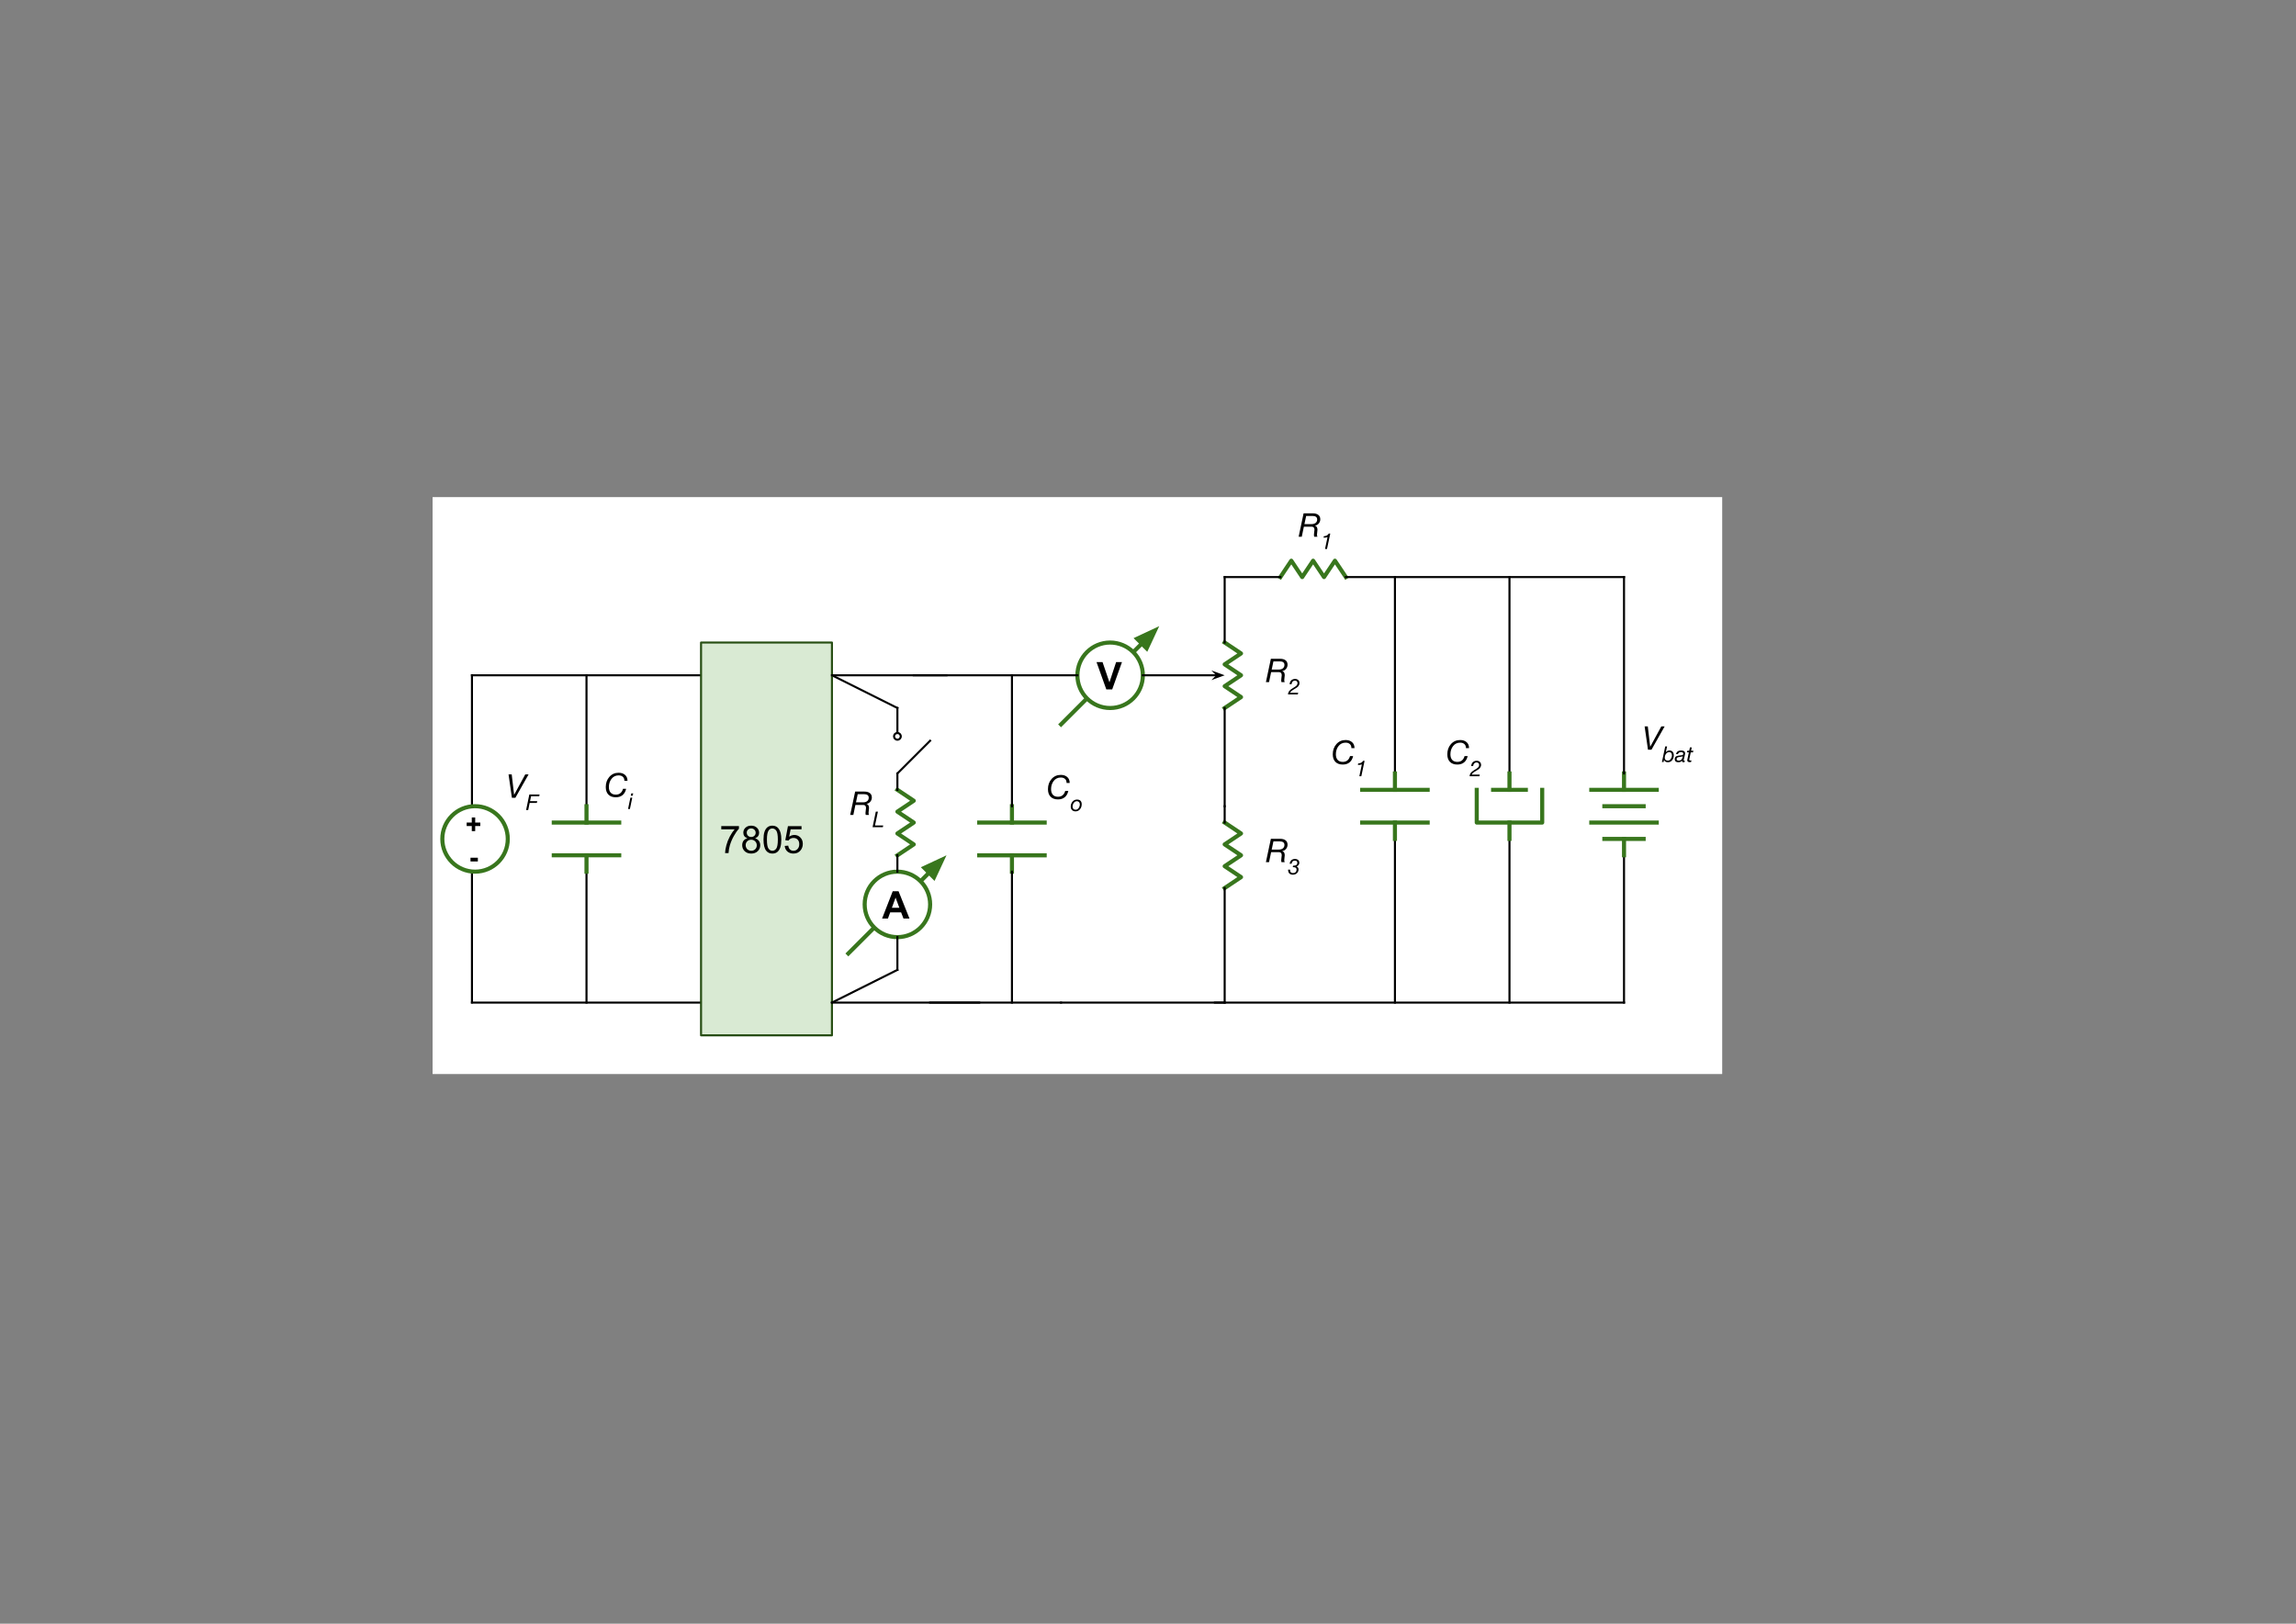<svg version="1.1" viewBox="0.0 0.0 1122.52 793.701" fill="none" stroke="none" stroke-linecap="square" stroke-miterlimit="10" xmlns:xlink="http://www.w3.org/1999/xlink" xmlns="http://www.w3.org/2000/svg"><rect x="0.0" y="0.0" width="1122.52" height="793.701" fill="#808080" stroke="none"/><clipPath id="p_1.0"><path d="m0 0l1122.52 0l0 793.701l-1122.52 0l0 -793.701z" clip-rule="nonzero"/></clipPath><g clip-path="url(#p_1.0)"><path fill="#000000" fill-opacity="0.0" d="m0 0l1122.52 0l0 793.701l-1122.52 0z" fill-rule="evenodd"/><path fill="#ffffff" d="m211.499 243.0l630.488 0l0 282.016l-630.488 0z" fill-rule="evenodd"/><path fill="#000000" fill-opacity="0.0" d="m406.743 330.087l32.0 16.0" fill-rule="evenodd"/><path stroke="#000000" stroke-width="1.0" stroke-linejoin="round" stroke-linecap="butt" d="m406.743 330.087l32.0 16.0" fill-rule="evenodd"/><path fill="#000000" fill-opacity="0.0" d="m286.554 370.087l40.189 0l0 30.961l-40.189 0z" fill-rule="evenodd"/><path fill="#000000" d="m302.444 377.743q1.938 0 3.125 1.031q1.203 1.016 1.219 2.922l-1.516 0q0 -1.297 -0.766 -1.984q-0.766 -0.688 -2.062 -0.688q-2.172 0 -3.469 1.672q-1.297 1.672 -1.297 4.016q0 1.734 0.859 2.734q0.875 0.984 2.531 0.984q1.328 0 2.219 -0.703q0.906 -0.719 1.312 -2.141l1.516 0q-0.469 2.047 -1.766 3.094q-1.297 1.047 -3.281 1.047q-2.328 0 -3.625 -1.312q-1.281 -1.328 -1.281 -3.703q0 -2.953 1.75 -4.953q1.766 -2.016 4.531 -2.016z" fill-rule="nonzero"/><path fill="#000000" d="m309.562 387.837l-0.234 1.109l-0.922 0l0.234 -1.109l0.922 0zm-0.453 2.094l-1.141 5.516l-0.906 0l1.141 -5.516l0.906 0z" fill-rule="nonzero"/><path fill="#000000" fill-opacity="0.0" d="m625.798 243.0l40.189 0l0 31.087l-40.189 0z" fill-rule="evenodd"/><path fill="#000000" d="m641.814 250.938q1.719 0 2.688 0.734q0.984 0.734 0.984 2.172q0 1.109 -0.703 2.0q-0.688 0.891 -1.875 1.078l0 0.031q0.547 0.156 0.875 0.672q0.328 0.516 0.328 1.344q0 0.438 -0.125 1.188q-0.109 0.75 -0.109 1.203q0 0.266 0.047 0.531q0.062 0.25 0.172 0.469l-1.578 0q-0.062 -0.188 -0.094 -0.438q-0.031 -0.25 -0.031 -0.578q0 -0.578 0.125 -1.234q0.125 -0.656 0.125 -1.109q0 -0.703 -0.281 -1.078q-0.266 -0.391 -0.922 -0.453l-3.984 0l-1.016 4.891l-1.531 0l2.422 -11.422l4.484 0zm-3.234 1.281l-0.844 3.984l3.484 0q1.281 0 2.016 -0.609q0.734 -0.609 0.734 -1.656q0 -0.859 -0.562 -1.281q-0.547 -0.438 -1.609 -0.438l-3.219 0z" fill-rule="nonzero"/><path fill="#000000" d="m650.368 260.813l-1.594 7.516l-0.016 0.031l-0.953 0l1.219 -5.75q-0.484 0.125 -0.953 0.172q-0.469 0.047 -0.984 0.047l0.141 -0.719q0.797 -0.016 1.453 -0.359q0.672 -0.359 0.984 -0.938l0.703 0z" fill-rule="nonzero"/><path fill="#000000" fill-opacity="0.0" d="m286.743 330.087l0 64.0" fill-rule="evenodd"/><path stroke="#000000" stroke-width="1.0" stroke-linejoin="round" stroke-linecap="butt" d="m286.743 330.087l0 64.0" fill-rule="evenodd"/><path fill="#000000" fill-opacity="0.0" d="m286.743 426.087l0 64.0" fill-rule="evenodd"/><path stroke="#000000" stroke-width="1.0" stroke-linejoin="round" stroke-linecap="butt" d="m286.743 426.087l0 64.0" fill-rule="evenodd"/><path fill="#000000" fill-opacity="0.0" d="m230.743 330.087l112 0" fill-rule="evenodd"/><path stroke="#000000" stroke-width="1.0" stroke-linejoin="round" stroke-linecap="butt" d="m230.743 330.087l112 0" fill-rule="evenodd"/><path fill="#000000" fill-opacity="0.0" d="m230.743 490.087l112 0" fill-rule="evenodd"/><path stroke="#000000" stroke-width="1.0" stroke-linejoin="round" stroke-linecap="butt" d="m230.743 490.087l112 0" fill-rule="evenodd"/><path fill="#000000" fill-opacity="0.0" d="m438.743 386.087l8.0 5.334l-8.0 5.334l8.0 5.334l-8.0 5.334l8.0 5.334l-8.0 5.334" fill-rule="evenodd"/><path stroke="#38761d" stroke-width="2.0" stroke-linejoin="round" stroke-linecap="butt" d="m438.743 386.087l8.0 5.334l-8.0 5.334l8.0 5.334l-8.0 5.334l8.0 5.334l-8.0 5.334" fill-rule="evenodd"/><path fill="#000000" fill-opacity="0.0" d="m518.743 354.087l48.0 -48.0" fill-rule="evenodd"/><path stroke="#38761d" stroke-width="2.0" stroke-linejoin="round" stroke-linecap="butt" d="m518.743 354.087l39.515 -39.515" fill-rule="evenodd"/><path fill="#38761d" stroke="#38761d" stroke-width="2.0" stroke-linecap="butt" d="m560.593 316.908l4.082 -8.754l-8.754 4.082z" fill-rule="evenodd"/><path fill="#ffffff" d="m526.743 330.087l0 0c0 -8.837 7.163 -16.0 16.0 -16.0l0 0c4.243 0 8.313 1.686 11.314 4.686c3.001 3.001 4.686 7.07 4.686 11.314l0 0c0 8.837 -7.163 16.0 -16.0 16.0l0 0c-8.837 0 -16.0 -7.163 -16.0 -16.0z" fill-rule="evenodd"/><path stroke="#38761d" stroke-width="2.0" stroke-linejoin="round" stroke-linecap="butt" d="m526.743 330.087l0 0c0 -8.837 7.163 -16.0 16.0 -16.0l0 0c4.243 0 8.313 1.686 11.314 4.686c3.001 3.001 4.686 7.07 4.686 11.314l0 0c0 8.837 -7.163 16.0 -16.0 16.0l0 0c-8.837 0 -16.0 -7.163 -16.0 -16.0z" fill-rule="evenodd"/><path fill="#000000" d="m540.88 337.007l-4.781 -13.359l2.938 0l3.375 9.891l3.266 -9.891l2.859 0l-4.781 13.359l-2.875 0z" fill-rule="nonzero"/><path fill="#000000" fill-opacity="0.0" d="m230.743 490.0l0 -159.937" fill-rule="evenodd"/><path stroke="#000000" stroke-width="1.0" stroke-linejoin="round" stroke-linecap="butt" d="m230.743 490.0l0 -159.937" fill-rule="evenodd"/><path fill="#000000" fill-opacity="0.0" d="m238.365 370.606l40.189 0l0 30.961l-40.189 0z" fill-rule="evenodd"/><path fill="#000000" d="m250.177 378.544l1.172 9.938l0.031 0l5.422 -9.938l1.625 0l-6.453 11.422l-1.703 0l-1.641 -11.422l1.547 0z" fill-rule="nonzero"/><path fill="#000000" d="m263.81 388.357l-0.188 0.859l-3.984 0l-0.5 2.406l3.516 0l-0.188 0.859l-3.516 0l-0.719 3.484l-1.016 0l1.578 -7.609l5.016 0z" fill-rule="nonzero"/><path fill="#000000" fill-opacity="0.0" d="m270.743 402.087l32.0 0" fill-rule="evenodd"/><path stroke="#38761d" stroke-width="2.0" stroke-linejoin="round" stroke-linecap="butt" d="m270.743 402.087l32.0 0" fill-rule="evenodd"/><path fill="#000000" fill-opacity="0.0" d="m277.143 418.087l0 0" fill-rule="evenodd"/><path stroke="#38761d" stroke-width="2.0" stroke-linejoin="round" stroke-linecap="butt" d="m277.143 418.087l0 0" fill-rule="evenodd"/><path fill="#000000" fill-opacity="0.0" d="m270.743 418.087l32.0 0" fill-rule="evenodd"/><path stroke="#38761d" stroke-width="2.0" stroke-linejoin="round" stroke-linecap="butt" d="m270.743 418.087l32.0 0" fill-rule="evenodd"/><path fill="#000000" fill-opacity="0.0" d="m286.743 402.087l0 -8.0" fill-rule="evenodd"/><path stroke="#38761d" stroke-width="2.0" stroke-linejoin="round" stroke-linecap="butt" d="m286.743 402.087l0 -8.0" fill-rule="evenodd"/><path fill="#000000" fill-opacity="0.0" d="m286.743 418.084l0 8.0" fill-rule="evenodd"/><path stroke="#38761d" stroke-width="2.0" stroke-linejoin="round" stroke-linecap="butt" d="m286.743 418.084l0 8.0" fill-rule="evenodd"/><path fill="#d9ead3" d="m342.743 314.087l64.0 0l0 192.0l-64.0 0z" fill-rule="evenodd"/><path stroke="#274e13" stroke-width="1.0" stroke-linejoin="round" stroke-linecap="butt" d="m342.743 314.087l64.0 0l0 192.0l-64.0 0z" fill-rule="evenodd"/><path fill="#000000" d="m352.633 405.397l0 -1.578l8.641 0l0 1.281q-1.281 1.359 -2.531 3.609q-1.25 2.25 -1.938 4.625q-0.484 1.672 -0.625 3.672l-1.688 0q0.031 -1.578 0.625 -3.812q0.594 -2.234 1.688 -4.297q1.109 -2.078 2.359 -3.5l-6.531 0zm12.782 4.375q-1.016 -0.375 -1.516 -1.062q-0.484 -0.703 -0.484 -1.672q0 -1.453 1.047 -2.438q1.047 -1.0 2.781 -1.0q1.75 0 2.812 1.016q1.078 1.016 1.078 2.469q0 0.938 -0.5 1.625q-0.484 0.688 -1.469 1.062q1.219 0.391 1.859 1.281q0.656 0.891 0.656 2.141q0 1.703 -1.219 2.875q-1.219 1.172 -3.188 1.172q-1.984 0 -3.203 -1.172q-1.203 -1.172 -1.203 -2.922q0 -1.312 0.656 -2.188q0.672 -0.875 1.891 -1.188zm-0.328 -2.781q0 0.938 0.609 1.547q0.609 0.594 1.594 0.594q0.938 0 1.547 -0.594q0.609 -0.594 0.609 -1.453q0 -0.906 -0.625 -1.516q-0.625 -0.625 -1.562 -0.625q-0.938 0 -1.562 0.609q-0.609 0.594 -0.609 1.438zm-0.531 6.156q0 0.703 0.328 1.359q0.344 0.656 1.0 1.016q0.656 0.359 1.406 0.359q1.172 0 1.938 -0.75q0.766 -0.75 0.766 -1.922q0 -1.188 -0.797 -1.953q-0.781 -0.781 -1.953 -0.781q-1.156 0 -1.922 0.766q-0.766 0.766 -0.766 1.906zm8.719 -2.734q0 -2.359 0.484 -3.797q0.484 -1.453 1.438 -2.234q0.969 -0.781 2.422 -0.781q1.078 0 1.891 0.438q0.812 0.422 1.328 1.25q0.531 0.812 0.828 1.984q0.312 1.156 0.312 3.141q0 2.359 -0.484 3.812q-0.484 1.438 -1.453 2.234q-0.953 0.781 -2.422 0.781q-1.922 0 -3.031 -1.391q-1.312 -1.672 -1.312 -5.438zm1.672 0q0 3.297 0.766 4.391q0.781 1.078 1.906 1.078q1.141 0 1.906 -1.094q0.766 -1.094 0.766 -4.375q0 -3.297 -0.766 -4.375q-0.766 -1.078 -1.922 -1.078q-1.125 0 -1.797 0.953q-0.859 1.219 -0.859 4.5zm8.704 3.094l1.719 -0.141q0.188 1.25 0.875 1.891q0.703 0.625 1.688 0.625q1.188 0 2.0 -0.891q0.828 -0.891 0.828 -2.359q0 -1.406 -0.797 -2.219q-0.781 -0.812 -2.062 -0.812q-0.781 0 -1.422 0.359q-0.641 0.359 -1.0 0.938l-1.547 -0.203l1.297 -6.859l6.641 0l0 1.562l-5.328 0l-0.719 3.594q1.203 -0.844 2.516 -0.844q1.75 0 2.953 1.219q1.203 1.203 1.203 3.109q0 1.812 -1.047 3.141q-1.297 1.625 -3.516 1.625q-1.812 0 -2.969 -1.016q-1.156 -1.031 -1.312 -2.719z" fill-rule="nonzero"/><path fill="#000000" fill-opacity="0.0" d="m462.743 330.087l-56.0 0" fill-rule="evenodd"/><path stroke="#000000" stroke-width="1.0" stroke-linejoin="round" stroke-linecap="butt" d="m462.743 330.087l-56.0 0" fill-rule="evenodd"/><path fill="#000000" fill-opacity="0.0" d="m478.743 490.087l-72.0 0" fill-rule="evenodd"/><path stroke="#000000" stroke-width="1.0" stroke-linejoin="round" stroke-linecap="butt" d="m478.743 490.087l-72.0 0" fill-rule="evenodd"/><path fill="#000000" fill-opacity="0.0" d="m438.743 346.087l0 16.0" fill-rule="evenodd"/><path stroke="#000000" stroke-width="1.0" stroke-linejoin="round" stroke-linecap="butt" d="m438.743 346.087l0 12.21" fill-rule="evenodd"/><path stroke="#000000" stroke-width="1.0" stroke-linecap="butt" d="m438.743 361.587c-0.909 0 -1.645 -0.736 -1.645 -1.645c0 -0.909 0.736 -1.645 1.645 -1.645c0.909 0 1.645 0.737 1.645 1.645c0 0.909 -0.737 1.645 -1.645 1.645z" fill-rule="nonzero"/><path fill="#000000" fill-opacity="0.0" d="m414.743 466.087l48.0 -48.0" fill-rule="evenodd"/><path stroke="#38761d" stroke-width="2.0" stroke-linejoin="round" stroke-linecap="butt" d="m414.743 466.087l39.515 -39.515" fill-rule="evenodd"/><path fill="#38761d" stroke="#38761d" stroke-width="2.0" stroke-linecap="butt" d="m456.593 428.908l4.082 -8.754l-8.754 4.082z" fill-rule="evenodd"/><path fill="#ffffff" d="m422.743 442.087l0 0c0 -8.837 7.163 -16.0 16.0 -16.0l0 0c4.243 0 8.313 1.686 11.314 4.686c3.001 3.001 4.686 7.07 4.686 11.314l0 0c0 8.837 -7.163 16.0 -16.0 16.0l0 0c-8.837 0 -16.0 -7.163 -16.0 -16.0z" fill-rule="evenodd"/><path stroke="#38761d" stroke-width="2.0" stroke-linejoin="round" stroke-linecap="butt" d="m422.743 442.087l0 0c0 -8.837 7.163 -16.0 16.0 -16.0l0 0c4.243 0 8.313 1.686 11.314 4.686c3.001 3.001 4.686 7.07 4.686 11.314l0 0c0 8.837 -7.163 16.0 -16.0 16.0l0 0c-8.837 0 -16.0 -7.163 -16.0 -16.0z" fill-rule="evenodd"/><path fill="#000000" d="m444.66 449.007l-2.938 0l-1.172 -3.031l-5.328 0l-1.109 3.031l-2.859 0l5.203 -13.359l2.844 0l5.359 13.359zm-4.969 -5.281l-1.844 -4.953l-1.797 4.953l3.641 0z" fill-rule="nonzero"/><path fill="#000000" fill-opacity="0.0" d="m438.743 418.087l0 8.0" fill-rule="evenodd"/><path stroke="#000000" stroke-width="1.0" stroke-linejoin="round" stroke-linecap="butt" d="m438.743 418.087l0 8.0" fill-rule="evenodd"/><path fill="#000000" fill-opacity="0.0" d="m438.743 378.087l16.0 -16.0" fill-rule="evenodd"/><path stroke="#000000" stroke-width="1.0" stroke-linejoin="round" stroke-linecap="butt" d="m438.743 378.087l16.0 -16.0" fill-rule="evenodd"/><path fill="#000000" fill-opacity="0.0" d="m438.743 378.087l0 8.0" fill-rule="evenodd"/><path stroke="#000000" stroke-width="1.0" stroke-linejoin="round" stroke-linecap="butt" d="m438.743 378.087l0 8.0" fill-rule="evenodd"/><path fill="#000000" fill-opacity="0.0" d="m406.743 490.087l32.0 -16.0" fill-rule="evenodd"/><path stroke="#000000" stroke-width="1.0" stroke-linejoin="round" stroke-linecap="butt" d="m406.743 490.087l32.0 -16.0" fill-rule="evenodd"/><path fill="#000000" fill-opacity="0.0" d="m438.743 474.087l0 -16.0" fill-rule="evenodd"/><path stroke="#000000" stroke-width="1.0" stroke-linejoin="round" stroke-linecap="butt" d="m438.743 474.087l0 -16.0" fill-rule="evenodd"/><path fill="#000000" fill-opacity="0.0" d="m406.554 379.0l40.189 0l0 31.087l-40.189 0z" fill-rule="evenodd"/><path fill="#000000" d="m422.569 386.938q1.719 0 2.688 0.734q0.984 0.734 0.984 2.172q0 1.109 -0.703 2.0q-0.688 0.891 -1.875 1.078l0 0.031q0.547 0.156 0.875 0.672q0.328 0.516 0.328 1.344q0 0.438 -0.125 1.188q-0.109 0.75 -0.109 1.203q0 0.266 0.047 0.531q0.062 0.25 0.172 0.469l-1.578 0q-0.062 -0.188 -0.094 -0.438q-0.031 -0.25 -0.031 -0.578q0 -0.578 0.125 -1.234q0.125 -0.656 0.125 -1.109q0 -0.703 -0.281 -1.078q-0.266 -0.391 -0.922 -0.453l-3.984 0l-1.016 4.891l-1.531 0l2.422 -11.422l4.484 0zm-3.234 1.281l-0.844 3.984l3.484 0q1.281 0 2.016 -0.609q0.734 -0.609 0.734 -1.656q0 -0.859 -0.562 -1.281q-0.547 -0.438 -1.609 -0.438l-3.219 0z" fill-rule="nonzero"/><path fill="#000000" d="m429.202 396.751l-1.406 6.75l4.016 0l-0.188 0.859l-5.031 0l1.594 -7.609l1.016 0z" fill-rule="nonzero"/><path fill="#000000" fill-opacity="0.0" d="m502.743 371.126l40.189 0l0 30.961l-40.189 0z" fill-rule="evenodd"/><path fill="#000000" d="m518.633 378.783q1.938 0 3.125 1.031q1.203 1.016 1.219 2.922l-1.516 0q0 -1.297 -0.766 -1.984q-0.766 -0.688 -2.062 -0.688q-2.172 0 -3.469 1.672q-1.297 1.672 -1.297 4.016q0 1.734 0.859 2.734q0.875 0.984 2.531 0.984q1.328 0 2.219 -0.703q0.906 -0.719 1.312 -2.141l1.516 0q-0.469 2.047 -1.766 3.094q-1.297 1.047 -3.281 1.047q-2.328 0 -3.625 -1.312q-1.281 -1.328 -1.281 -3.703q0 -2.953 1.75 -4.953q1.766 -2.016 4.531 -2.016z" fill-rule="nonzero"/><path fill="#000000" d="m526.563 390.845q1.125 0 1.703 0.594q0.578 0.594 0.578 1.688q0 1.469 -0.859 2.484q-0.844 1.0 -2.188 1.0q-1.031 0 -1.672 -0.625q-0.641 -0.641 -0.641 -1.688q0 -1.391 0.844 -2.422q0.859 -1.031 2.234 -1.031zm-2.172 3.453q0 0.719 0.406 1.125q0.406 0.391 1.094 0.391q0.875 0 1.453 -0.812q0.594 -0.812 0.594 -1.797q0 -0.703 -0.375 -1.125q-0.375 -0.438 -1.078 -0.438q-0.891 0 -1.5 0.828q-0.594 0.812 -0.594 1.828z" fill-rule="nonzero"/><path fill="#000000" fill-opacity="0.0" d="m478.743 402.089l32.0 0" fill-rule="evenodd"/><path stroke="#38761d" stroke-width="2.0" stroke-linejoin="round" stroke-linecap="butt" d="m478.743 402.089l32.0 0" fill-rule="evenodd"/><path fill="#000000" fill-opacity="0.0" d="m485.143 418.089l0 0" fill-rule="evenodd"/><path stroke="#38761d" stroke-width="2.0" stroke-linejoin="round" stroke-linecap="butt" d="m485.143 418.089l0 0" fill-rule="evenodd"/><path fill="#000000" fill-opacity="0.0" d="m478.743 418.089l32.0 0" fill-rule="evenodd"/><path stroke="#38761d" stroke-width="2.0" stroke-linejoin="round" stroke-linecap="butt" d="m478.743 418.089l32.0 0" fill-rule="evenodd"/><path fill="#000000" fill-opacity="0.0" d="m494.743 402.089l0 -8.0" fill-rule="evenodd"/><path stroke="#38761d" stroke-width="2.0" stroke-linejoin="round" stroke-linecap="butt" d="m494.743 402.089l0 -8.0" fill-rule="evenodd"/><path fill="#000000" fill-opacity="0.0" d="m494.743 418.087l0 8.0" fill-rule="evenodd"/><path stroke="#38761d" stroke-width="2.0" stroke-linejoin="round" stroke-linecap="butt" d="m494.743 418.087l0 8.0" fill-rule="evenodd"/><path fill="#000000" fill-opacity="0.0" d="m494.743 394.087l0 -64.0" fill-rule="evenodd"/><path stroke="#000000" stroke-width="1.0" stroke-linejoin="round" stroke-linecap="butt" d="m494.743 394.087l0 -64.0" fill-rule="evenodd"/><path fill="#000000" fill-opacity="0.0" d="m494.743 426.087l0 64.0" fill-rule="evenodd"/><path stroke="#000000" stroke-width="1.0" stroke-linejoin="round" stroke-linecap="butt" d="m494.743 426.087l0 64.0" fill-rule="evenodd"/><path fill="#000000" fill-opacity="0.0" d="m446.743 330.087l80 0" fill-rule="evenodd"/><path stroke="#000000" stroke-width="1.0" stroke-linejoin="round" stroke-linecap="butt" d="m446.743 330.087l80 0" fill-rule="evenodd"/><path fill="#000000" fill-opacity="0.0" d="m454.743 490.087l64 0" fill-rule="evenodd"/><path stroke="#000000" stroke-width="1.0" stroke-linejoin="round" stroke-linecap="butt" d="m454.743 490.087l64 0" fill-rule="evenodd"/><path fill="#000000" fill-opacity="0.0" d="m598.743 314.085l8.0 5.334l-8.0 5.334l8.0 5.334l-8.0 5.334l8.0 5.334l-8.0 5.334" fill-rule="evenodd"/><path stroke="#38761d" stroke-width="2.0" stroke-linejoin="round" stroke-linecap="butt" d="m598.743 314.085l8.0 5.334l-8.0 5.334l8.0 5.334l-8.0 5.334l8.0 5.334l-8.0 5.334" fill-rule="evenodd"/><path fill="#000000" fill-opacity="0.0" d="m558.743 330.087l40.0 0" fill-rule="evenodd"/><path stroke="#000000" stroke-width="1.0" stroke-linejoin="round" stroke-linecap="butt" d="m558.743 330.087l36.573 0" fill-rule="evenodd"/><path fill="#000000" stroke="#000000" stroke-width="1.0" stroke-linecap="butt" d="m595.316 330.087l-1.125 1.125l3.09 -1.125l-3.09 -1.125z" fill-rule="evenodd"/><path fill="#000000" fill-opacity="0.0" d="m598.743 346.087l0 48.0" fill-rule="evenodd"/><path stroke="#000000" stroke-width="1.0" stroke-linejoin="round" stroke-linecap="butt" d="m598.743 346.087l0 48.0" fill-rule="evenodd"/><path fill="#000000" fill-opacity="0.0" d="m598.743 402.085l8.0 5.334l-8.0 5.334l8.0 5.334l-8.0 5.334l8.0 5.334l-8.0 5.334" fill-rule="evenodd"/><path stroke="#38761d" stroke-width="2.0" stroke-linejoin="round" stroke-linecap="butt" d="m598.743 402.085l8.0 5.334l-8.0 5.334l8.0 5.334l-8.0 5.334l8.0 5.334l-8.0 5.334" fill-rule="evenodd"/><path fill="#000000" fill-opacity="0.0" d="m625.985 282.087l5.334 -8.0l5.334 8.0l5.334 -8.0l5.334 8.0l5.334 -8.0l5.334 8.0" fill-rule="evenodd"/><path stroke="#38761d" stroke-width="2.0" stroke-linejoin="round" stroke-linecap="butt" d="m625.985 282.087l5.334 -8.0l5.334 8.0l5.334 -8.0l5.334 8.0l5.334 -8.0l5.334 8.0" fill-rule="evenodd"/><path fill="#000000" fill-opacity="0.0" d="m598.743 314.087l0 -32.0" fill-rule="evenodd"/><path stroke="#000000" stroke-width="1.0" stroke-linejoin="round" stroke-linecap="butt" d="m598.743 314.087l0 -32.0" fill-rule="evenodd"/><path fill="#000000" fill-opacity="0.0" d="m625.987 282.087l-27.244 0" fill-rule="evenodd"/><path stroke="#000000" stroke-width="1.0" stroke-linejoin="round" stroke-linecap="butt" d="m625.987 282.087l-27.244 0" fill-rule="evenodd"/><path fill="#000000" fill-opacity="0.0" d="m598.743 394.087l0 8.0" fill-rule="evenodd"/><path stroke="#000000" stroke-width="1.0" stroke-linejoin="round" stroke-linecap="butt" d="m598.743 394.087l0 8.0" fill-rule="evenodd"/><path fill="#000000" fill-opacity="0.0" d="m518.743 490.087l80.0 0" fill-rule="evenodd"/><path stroke="#000000" stroke-width="1.0" stroke-linejoin="round" stroke-linecap="butt" d="m518.743 490.087l80.0 0" fill-rule="evenodd"/><path fill="#000000" fill-opacity="0.0" d="m598.743 434.087l0 56.0" fill-rule="evenodd"/><path stroke="#000000" stroke-width="1.0" stroke-linejoin="round" stroke-linecap="butt" d="m598.743 434.087l0 56.0" fill-rule="evenodd"/><path fill="#000000" fill-opacity="0.0" d="m738.176 354.087l-40.189 0l0 30.961l40.189 0z" fill-rule="evenodd"/><path fill="#000000" d="m713.878 361.743q1.938 0 3.125 1.031q1.203 1.016 1.219 2.922l-1.516 0q0 -1.297 -0.766 -1.984q-0.766 -0.688 -2.062 -0.688q-2.172 0 -3.469 1.672q-1.297 1.672 -1.297 4.016q0 1.734 0.859 2.734q0.875 0.984 2.531 0.984q1.328 0 2.219 -0.703q0.906 -0.719 1.312 -2.141l1.516 0q-0.469 2.047 -1.766 3.094q-1.297 1.047 -3.281 1.047q-2.328 0 -3.625 -1.312q-1.281 -1.328 -1.281 -3.703q0 -2.953 1.75 -4.953q1.766 -2.016 4.531 -2.016z" fill-rule="nonzero"/><path fill="#000000" d="m721.979 371.884q0.953 0 1.531 0.562q0.594 0.547 0.594 1.453q0 0.812 -0.547 1.5q-0.531 0.672 -2.078 1.516q-0.984 0.547 -1.406 0.969q-0.422 0.406 -0.547 0.766l3.938 0l-0.172 0.797l-4.812 0q0.062 -0.938 0.578 -1.625q0.516 -0.688 1.797 -1.438q1.359 -0.781 1.828 -1.281q0.469 -0.5 0.469 -1.141q0 -0.562 -0.328 -0.906q-0.328 -0.359 -0.953 -0.359q-0.688 0 -1.141 0.5q-0.453 0.484 -0.5 1.266l-0.969 0q0.141 -1.25 0.844 -1.906q0.719 -0.672 1.875 -0.672z" fill-rule="nonzero"/><path fill="#000000" fill-opacity="0.0" d="m737.987 282.087l0 96.0" fill-rule="evenodd"/><path stroke="#000000" stroke-width="1.0" stroke-linejoin="round" stroke-linecap="butt" d="m737.987 282.087l0 96.0" fill-rule="evenodd"/><path fill="#000000" fill-opacity="0.0" d="m737.987 410.087l0 80.0" fill-rule="evenodd"/><path stroke="#000000" stroke-width="1.0" stroke-linejoin="round" stroke-linecap="butt" d="m737.987 410.087l0 80.0" fill-rule="evenodd"/><path fill="#000000" fill-opacity="0.0" d="m793.987 490.087l0 -72.0" fill-rule="evenodd"/><path stroke="#000000" stroke-width="1.0" stroke-linejoin="round" stroke-linecap="butt" d="m793.987 490.087l0 -72.0" fill-rule="evenodd"/><path fill="#000000" fill-opacity="0.0" d="m809.987 386.087l-32.0 0" fill-rule="evenodd"/><path stroke="#38761d" stroke-width="2.0" stroke-linejoin="round" stroke-linecap="butt" d="m809.987 386.087l-32.0 0" fill-rule="evenodd"/><path fill="#000000" fill-opacity="0.0" d="m803.587 402.087l0 0" fill-rule="evenodd"/><path stroke="#38761d" stroke-width="2.0" stroke-linejoin="round" stroke-linecap="butt" d="m803.587 402.087l0 0" fill-rule="evenodd"/><path fill="#000000" fill-opacity="0.0" d="m809.987 402.087l-32.0 0" fill-rule="evenodd"/><path stroke="#38761d" stroke-width="2.0" stroke-linejoin="round" stroke-linecap="butt" d="m809.987 402.087l-32.0 0" fill-rule="evenodd"/><path fill="#000000" fill-opacity="0.0" d="m803.587 394.087l-19.213 0" fill-rule="evenodd"/><path stroke="#38761d" stroke-width="2.0" stroke-linejoin="round" stroke-linecap="butt" d="m803.587 394.087l-19.213 0" fill-rule="evenodd"/><path fill="#000000" fill-opacity="0.0" d="m803.587 410.087l-19.213 0" fill-rule="evenodd"/><path stroke="#38761d" stroke-width="2.0" stroke-linejoin="round" stroke-linecap="butt" d="m803.587 410.087l-19.213 0" fill-rule="evenodd"/><path fill="#000000" fill-opacity="0.0" d="m793.987 386.087l0 -8.0" fill-rule="evenodd"/><path stroke="#38761d" stroke-width="2.0" stroke-linejoin="round" stroke-linecap="butt" d="m793.987 386.087l0 -8.0" fill-rule="evenodd"/><path fill="#000000" fill-opacity="0.0" d="m793.987 410.087l0 8.0" fill-rule="evenodd"/><path stroke="#38761d" stroke-width="2.0" stroke-linejoin="round" stroke-linecap="butt" d="m793.987 410.087l0 8.0" fill-rule="evenodd"/><path fill="#000000" fill-opacity="0.0" d="m793.987 378.087l0 -96.0" fill-rule="evenodd"/><path stroke="#000000" stroke-width="1.0" stroke-linejoin="round" stroke-linecap="butt" d="m793.987 378.087l0 -96.0" fill-rule="evenodd"/><path fill="#000000" fill-opacity="0.0" d="m841.987 347.126l-48.189 0l0 30.961l48.189 0z" fill-rule="evenodd"/><path fill="#000000" d="m805.61 355.064l1.172 9.938l0.031 0l5.422 -9.938l1.625 0l-6.453 11.422l-1.703 0l-1.641 -11.422l1.547 0z" fill-rule="nonzero"/><path fill="#000000" d="m815.04 364.877l-0.594 2.781l0.031 0.016q0.344 -0.422 0.766 -0.625q0.422 -0.203 0.906 -0.203q1.062 0 1.609 0.641q0.562 0.625 0.562 1.734q0 1.422 -0.812 2.406q-0.812 0.984 -2.109 0.984q-0.641 0 -1.172 -0.312q-0.531 -0.328 -0.672 -0.844l-0.031 0l-0.203 1.031l-0.797 0l1.609 -7.609l0.906 0zm-1.141 5.562q0 0.641 0.406 1.016q0.422 0.359 1.094 0.359q0.875 0 1.438 -0.828q0.578 -0.828 0.578 -1.766q0 -0.703 -0.344 -1.141q-0.328 -0.438 -0.938 -0.438q-1.0 0 -1.625 0.859q-0.609 0.844 -0.609 1.938zm7.942 -3.594q1.0 0 1.5 0.359q0.516 0.344 0.516 1.047q0 0.172 -0.047 0.391q-0.031 0.203 -0.062 0.359l-0.484 2.078q-0.078 0.312 -0.078 0.469q0 0.141 0.047 0.25q0.062 0.094 0.219 0.094q0.078 0 0.141 -0.031l0.141 -0.047l-0.141 0.672q-0.094 0.047 -0.266 0.078q-0.156 0.047 -0.281 0.047q-0.328 0 -0.531 -0.172q-0.188 -0.172 -0.188 -0.516q0 -0.047 0.016 -0.078l-0.031 -0.031q-0.328 0.438 -0.781 0.625q-0.438 0.172 -1.062 0.172q-0.781 0 -1.234 -0.391q-0.453 -0.391 -0.453 -1.156q0 -0.797 0.547 -1.25q0.562 -0.453 2.516 -0.594q0.578 -0.047 0.844 -0.203q0.266 -0.172 0.266 -0.641q0 -0.359 -0.312 -0.547q-0.297 -0.188 -0.797 -0.188q-0.594 0 -1.0 0.266q-0.406 0.25 -0.484 0.734l-0.906 0q0.125 -0.859 0.766 -1.328q0.656 -0.469 1.625 -0.469zm0.844 2.828q-0.328 0.219 -1.078 0.281q-1.125 0.094 -1.531 0.344q-0.391 0.25 -0.391 0.75q0 0.359 0.281 0.562q0.297 0.203 0.719 0.203q0.594 0 0.969 -0.219q0.391 -0.219 0.609 -0.562q0.234 -0.359 0.438 -1.359l-0.016 0zm4.422 -4.328l-0.328 1.625l1.094 0l-0.172 0.812l-1.094 0l-0.672 3.203q-0.047 0.188 -0.047 0.391q0 0.203 0.141 0.297q0.156 0.078 0.406 0.078q0.109 0 0.234 -0.016q0.125 -0.031 0.281 -0.078l-0.156 0.812l0 0.016q-0.172 0.031 -0.328 0.047q-0.156 0.016 -0.312 0.016q-0.641 0 -0.938 -0.234q-0.297 -0.234 -0.297 -0.656q0 -0.094 0.016 -0.234q0.016 -0.141 0.047 -0.25l0.719 -3.391l-0.922 0l0.156 -0.812l0.938 0l0.344 -1.625l0.891 0z" fill-rule="nonzero"/><path fill="#000000" fill-opacity="0.0" d="m682.176 354.087l-40.189 0l0 30.961l40.189 0z" fill-rule="evenodd"/><path fill="#000000" d="m657.878 361.743q1.938 0 3.125 1.031q1.203 1.016 1.219 2.922l-1.516 0q0 -1.297 -0.766 -1.984q-0.766 -0.688 -2.062 -0.688q-2.172 0 -3.469 1.672q-1.297 1.672 -1.297 4.016q0 1.734 0.859 2.734q0.875 0.984 2.531 0.984q1.328 0 2.219 -0.703q0.906 -0.719 1.312 -2.141l1.516 0q-0.469 2.047 -1.766 3.094q-1.297 1.047 -3.281 1.047q-2.328 0 -3.625 -1.312q-1.281 -1.328 -1.281 -3.703q0 -2.953 1.75 -4.953q1.766 -2.016 4.531 -2.016z" fill-rule="nonzero"/><path fill="#000000" d="m667.151 371.9l-1.594 7.516l-0.016 0.031l-0.953 0l1.219 -5.75q-0.484 0.125 -0.953 0.172q-0.469 0.047 -0.984 0.047l0.141 -0.719q0.797 -0.016 1.453 -0.359q0.672 -0.359 0.984 -0.938l0.703 0z" fill-rule="nonzero"/><path fill="#000000" fill-opacity="0.0" d="m681.987 282.087l0 96.0" fill-rule="evenodd"/><path stroke="#000000" stroke-width="1.0" stroke-linejoin="round" stroke-linecap="butt" d="m681.987 282.087l0 96.0" fill-rule="evenodd"/><path fill="#000000" fill-opacity="0.0" d="m681.987 410.087l0 80.0" fill-rule="evenodd"/><path stroke="#000000" stroke-width="1.0" stroke-linejoin="round" stroke-linecap="butt" d="m681.987 410.087l0 80.0" fill-rule="evenodd"/><path fill="#000000" fill-opacity="0.0" d="m697.987 386.087l-32.0 0" fill-rule="evenodd"/><path stroke="#38761d" stroke-width="2.0" stroke-linejoin="round" stroke-linecap="butt" d="m697.987 386.087l-32.0 0" fill-rule="evenodd"/><path fill="#000000" fill-opacity="0.0" d="m691.587 402.087l0 0" fill-rule="evenodd"/><path stroke="#38761d" stroke-width="2.0" stroke-linejoin="round" stroke-linecap="butt" d="m691.587 402.087l0 0" fill-rule="evenodd"/><path fill="#000000" fill-opacity="0.0" d="m697.987 402.087l-32.0 0" fill-rule="evenodd"/><path stroke="#38761d" stroke-width="2.0" stroke-linejoin="round" stroke-linecap="butt" d="m697.987 402.087l-32.0 0" fill-rule="evenodd"/><path fill="#000000" fill-opacity="0.0" d="m681.987 386.087l0 -8.0" fill-rule="evenodd"/><path stroke="#38761d" stroke-width="2.0" stroke-linejoin="round" stroke-linecap="butt" d="m681.987 386.087l0 -8.0" fill-rule="evenodd"/><path fill="#000000" fill-opacity="0.0" d="m681.987 402.084l0 8.0" fill-rule="evenodd"/><path stroke="#38761d" stroke-width="2.0" stroke-linejoin="round" stroke-linecap="butt" d="m681.987 402.084l0 8.0" fill-rule="evenodd"/><path fill="#000000" fill-opacity="0.0" d="m745.987 386.089l-16.0 0" fill-rule="evenodd"/><path stroke="#38761d" stroke-width="2.0" stroke-linejoin="round" stroke-linecap="butt" d="m745.987 386.089l-16.0 0" fill-rule="evenodd"/><path fill="#000000" fill-opacity="0.0" d="m747.587 402.089l0 0" fill-rule="evenodd"/><path stroke="#38761d" stroke-width="2.0" stroke-linejoin="round" stroke-linecap="butt" d="m747.587 402.089l0 0" fill-rule="evenodd"/><path fill="#000000" fill-opacity="0.0" d="m737.987 386.089l0 -8.0" fill-rule="evenodd"/><path stroke="#38761d" stroke-width="2.0" stroke-linejoin="round" stroke-linecap="butt" d="m737.987 386.089l0 -8.0" fill-rule="evenodd"/><path fill="#000000" fill-opacity="0.0" d="m737.987 402.087l0 8.0" fill-rule="evenodd"/><path stroke="#38761d" stroke-width="2.0" stroke-linejoin="round" stroke-linecap="butt" d="m737.987 402.087l0 8.0" fill-rule="evenodd"/><path fill="#000000" fill-opacity="0.0" d="m721.987 386.089l0 16.0l32.0 0l0 -16.0" fill-rule="evenodd"/><path stroke="#38761d" stroke-width="2.0" stroke-linejoin="round" stroke-linecap="butt" d="m721.987 386.089l0 16.0l32.0 0l0 -16.0" fill-rule="evenodd"/><path fill="#000000" fill-opacity="0.0" d="m657.987 282.087l136.0 0" fill-rule="evenodd"/><path stroke="#000000" stroke-width="1.0" stroke-linejoin="round" stroke-linecap="butt" d="m657.987 282.087l136.0 0" fill-rule="evenodd"/><path fill="#000000" fill-opacity="0.0" d="m593.987 490.087l200.0 0" fill-rule="evenodd"/><path stroke="#000000" stroke-width="1.0" stroke-linejoin="round" stroke-linecap="butt" d="m593.987 490.087l200.0 0" fill-rule="evenodd"/><path fill="#000000" fill-opacity="0.0" d="m609.798 314.087l40.189 0l0 31.087l-40.189 0z" fill-rule="evenodd"/><path fill="#000000" d="m625.814 322.025q1.719 0 2.688 0.734q0.984 0.734 0.984 2.172q0 1.109 -0.703 2.0q-0.688 0.891 -1.875 1.078l0 0.031q0.547 0.156 0.875 0.672q0.328 0.516 0.328 1.344q0 0.438 -0.125 1.188q-0.109 0.75 -0.109 1.203q0 0.266 0.047 0.531q0.062 0.25 0.172 0.469l-1.578 0q-0.062 -0.188 -0.094 -0.438q-0.031 -0.25 -0.031 -0.578q0 -0.578 0.125 -1.234q0.125 -0.656 0.125 -1.109q0 -0.703 -0.281 -1.078q-0.266 -0.391 -0.922 -0.453l-3.984 0l-1.016 4.891l-1.531 0l2.422 -11.422l4.484 0zm-3.234 1.281l-0.844 3.984l3.484 0q1.281 0 2.016 -0.609q0.734 -0.609 0.734 -1.656q0 -0.859 -0.562 -1.281q-0.547 -0.438 -1.609 -0.438l-3.219 0z" fill-rule="nonzero"/><path fill="#000000" d="m633.196 331.884q0.953 0 1.531 0.562q0.594 0.547 0.594 1.453q0 0.812 -0.547 1.5q-0.531 0.672 -2.078 1.516q-0.984 0.547 -1.406 0.969q-0.422 0.406 -0.547 0.766l3.938 0l-0.172 0.797l-4.812 0q0.062 -0.938 0.578 -1.625q0.516 -0.688 1.797 -1.438q1.359 -0.781 1.828 -1.281q0.469 -0.5 0.469 -1.141q0 -0.562 -0.328 -0.906q-0.328 -0.359 -0.953 -0.359q-0.688 0 -1.141 0.5q-0.453 0.484 -0.5 1.266l-0.969 0q0.141 -1.25 0.844 -1.906q0.719 -0.672 1.875 -0.672z" fill-rule="nonzero"/><path fill="#000000" fill-opacity="0.0" d="m609.798 402.087l40.189 0l0 31.087l-40.189 0z" fill-rule="evenodd"/><path fill="#000000" d="m625.814 410.025q1.719 0 2.688 0.734q0.984 0.734 0.984 2.172q0 1.109 -0.703 2.0q-0.688 0.891 -1.875 1.078l0 0.031q0.547 0.156 0.875 0.672q0.328 0.516 0.328 1.344q0 0.438 -0.125 1.188q-0.109 0.75 -0.109 1.203q0 0.266 0.047 0.531q0.062 0.25 0.172 0.469l-1.578 0q-0.062 -0.188 -0.094 -0.438q-0.031 -0.25 -0.031 -0.578q0 -0.578 0.125 -1.234q0.125 -0.656 0.125 -1.109q0 -0.703 -0.281 -1.078q-0.266 -0.391 -0.922 -0.453l-3.984 0l-1.016 4.891l-1.531 0l2.422 -11.422l4.484 0zm-3.234 1.281l-0.844 3.984l3.484 0q1.281 0 2.016 -0.609q0.734 -0.609 0.734 -1.656q0 -0.859 -0.562 -1.281q-0.547 -0.438 -1.609 -0.438l-3.219 0z" fill-rule="nonzero"/><path fill="#000000" d="m633.056 419.884q1.047 0 1.609 0.5q0.578 0.484 0.578 1.391q0 0.594 -0.375 1.078q-0.375 0.469 -0.984 0.656q0.484 0.219 0.734 0.609q0.25 0.375 0.25 0.938q0 0.656 -0.391 1.281q-0.375 0.609 -1.0 0.922q-0.609 0.312 -1.344 0.312q-1.156 0 -1.766 -0.609q-0.609 -0.609 -0.609 -1.75l0 -0.109l0.953 0l0 0.094q0 0.812 0.375 1.203q0.375 0.375 1.078 0.375q0.766 0 1.25 -0.453q0.484 -0.469 0.484 -1.219q0 -0.641 -0.422 -0.938q-0.406 -0.297 -1.375 -0.297l-0.078 0l0.172 -0.719q0.062 0 0.141 0q0.078 0 0.141 0q0.906 0 1.344 -0.344q0.453 -0.359 0.453 -1.078q0 -0.531 -0.312 -0.781q-0.297 -0.25 -0.953 -0.25q-0.672 0 -1.062 0.391q-0.391 0.375 -0.484 1.141l-0.953 0q0.172 -1.125 0.828 -1.734q0.672 -0.609 1.719 -0.609z" fill-rule="nonzero"/><path fill="#ffffff" d="m216.255 410.087l0 0c0 -8.837 7.163 -16.0 16.0 -16.0l0 0c4.243 0 8.313 1.686 11.314 4.686c3.001 3.001 4.686 7.07 4.686 11.314l0 0c0 8.837 -7.163 16.0 -16.0 16.0l0 0c-8.837 0 -16.0 -7.163 -16.0 -16.0z" fill-rule="evenodd"/><path stroke="#38761d" stroke-width="2.0" stroke-linejoin="round" stroke-linecap="butt" d="m216.255 410.087l0 0c0 -8.837 7.163 -16.0 16.0 -16.0l0 0c4.243 0 8.313 1.686 11.314 4.686c3.001 3.001 4.686 7.07 4.686 11.314l0 0c0 8.837 -7.163 16.0 -16.0 16.0l0 0c-8.837 0 -16.0 -7.163 -16.0 -16.0z" fill-rule="evenodd"/><path fill="#000000" fill-opacity="0.0" d="m211.499 396.087l40.0 0l0 29.512l-40.0 0z" fill-rule="evenodd"/><path fill="#000000" d="m230.654 406.268l0 -2.484l-2.5 0l0 -1.703l2.5 0l0 -2.484l1.672 0l0 2.484l2.5 0l0 1.703l-2.5 0l0 2.484l-1.672 0z" fill-rule="nonzero"/><path fill="#000000" d="m230.03 421.096l0 -1.828l3.594 0l0 1.828l-3.594 0z" fill-rule="nonzero"/></g></svg>